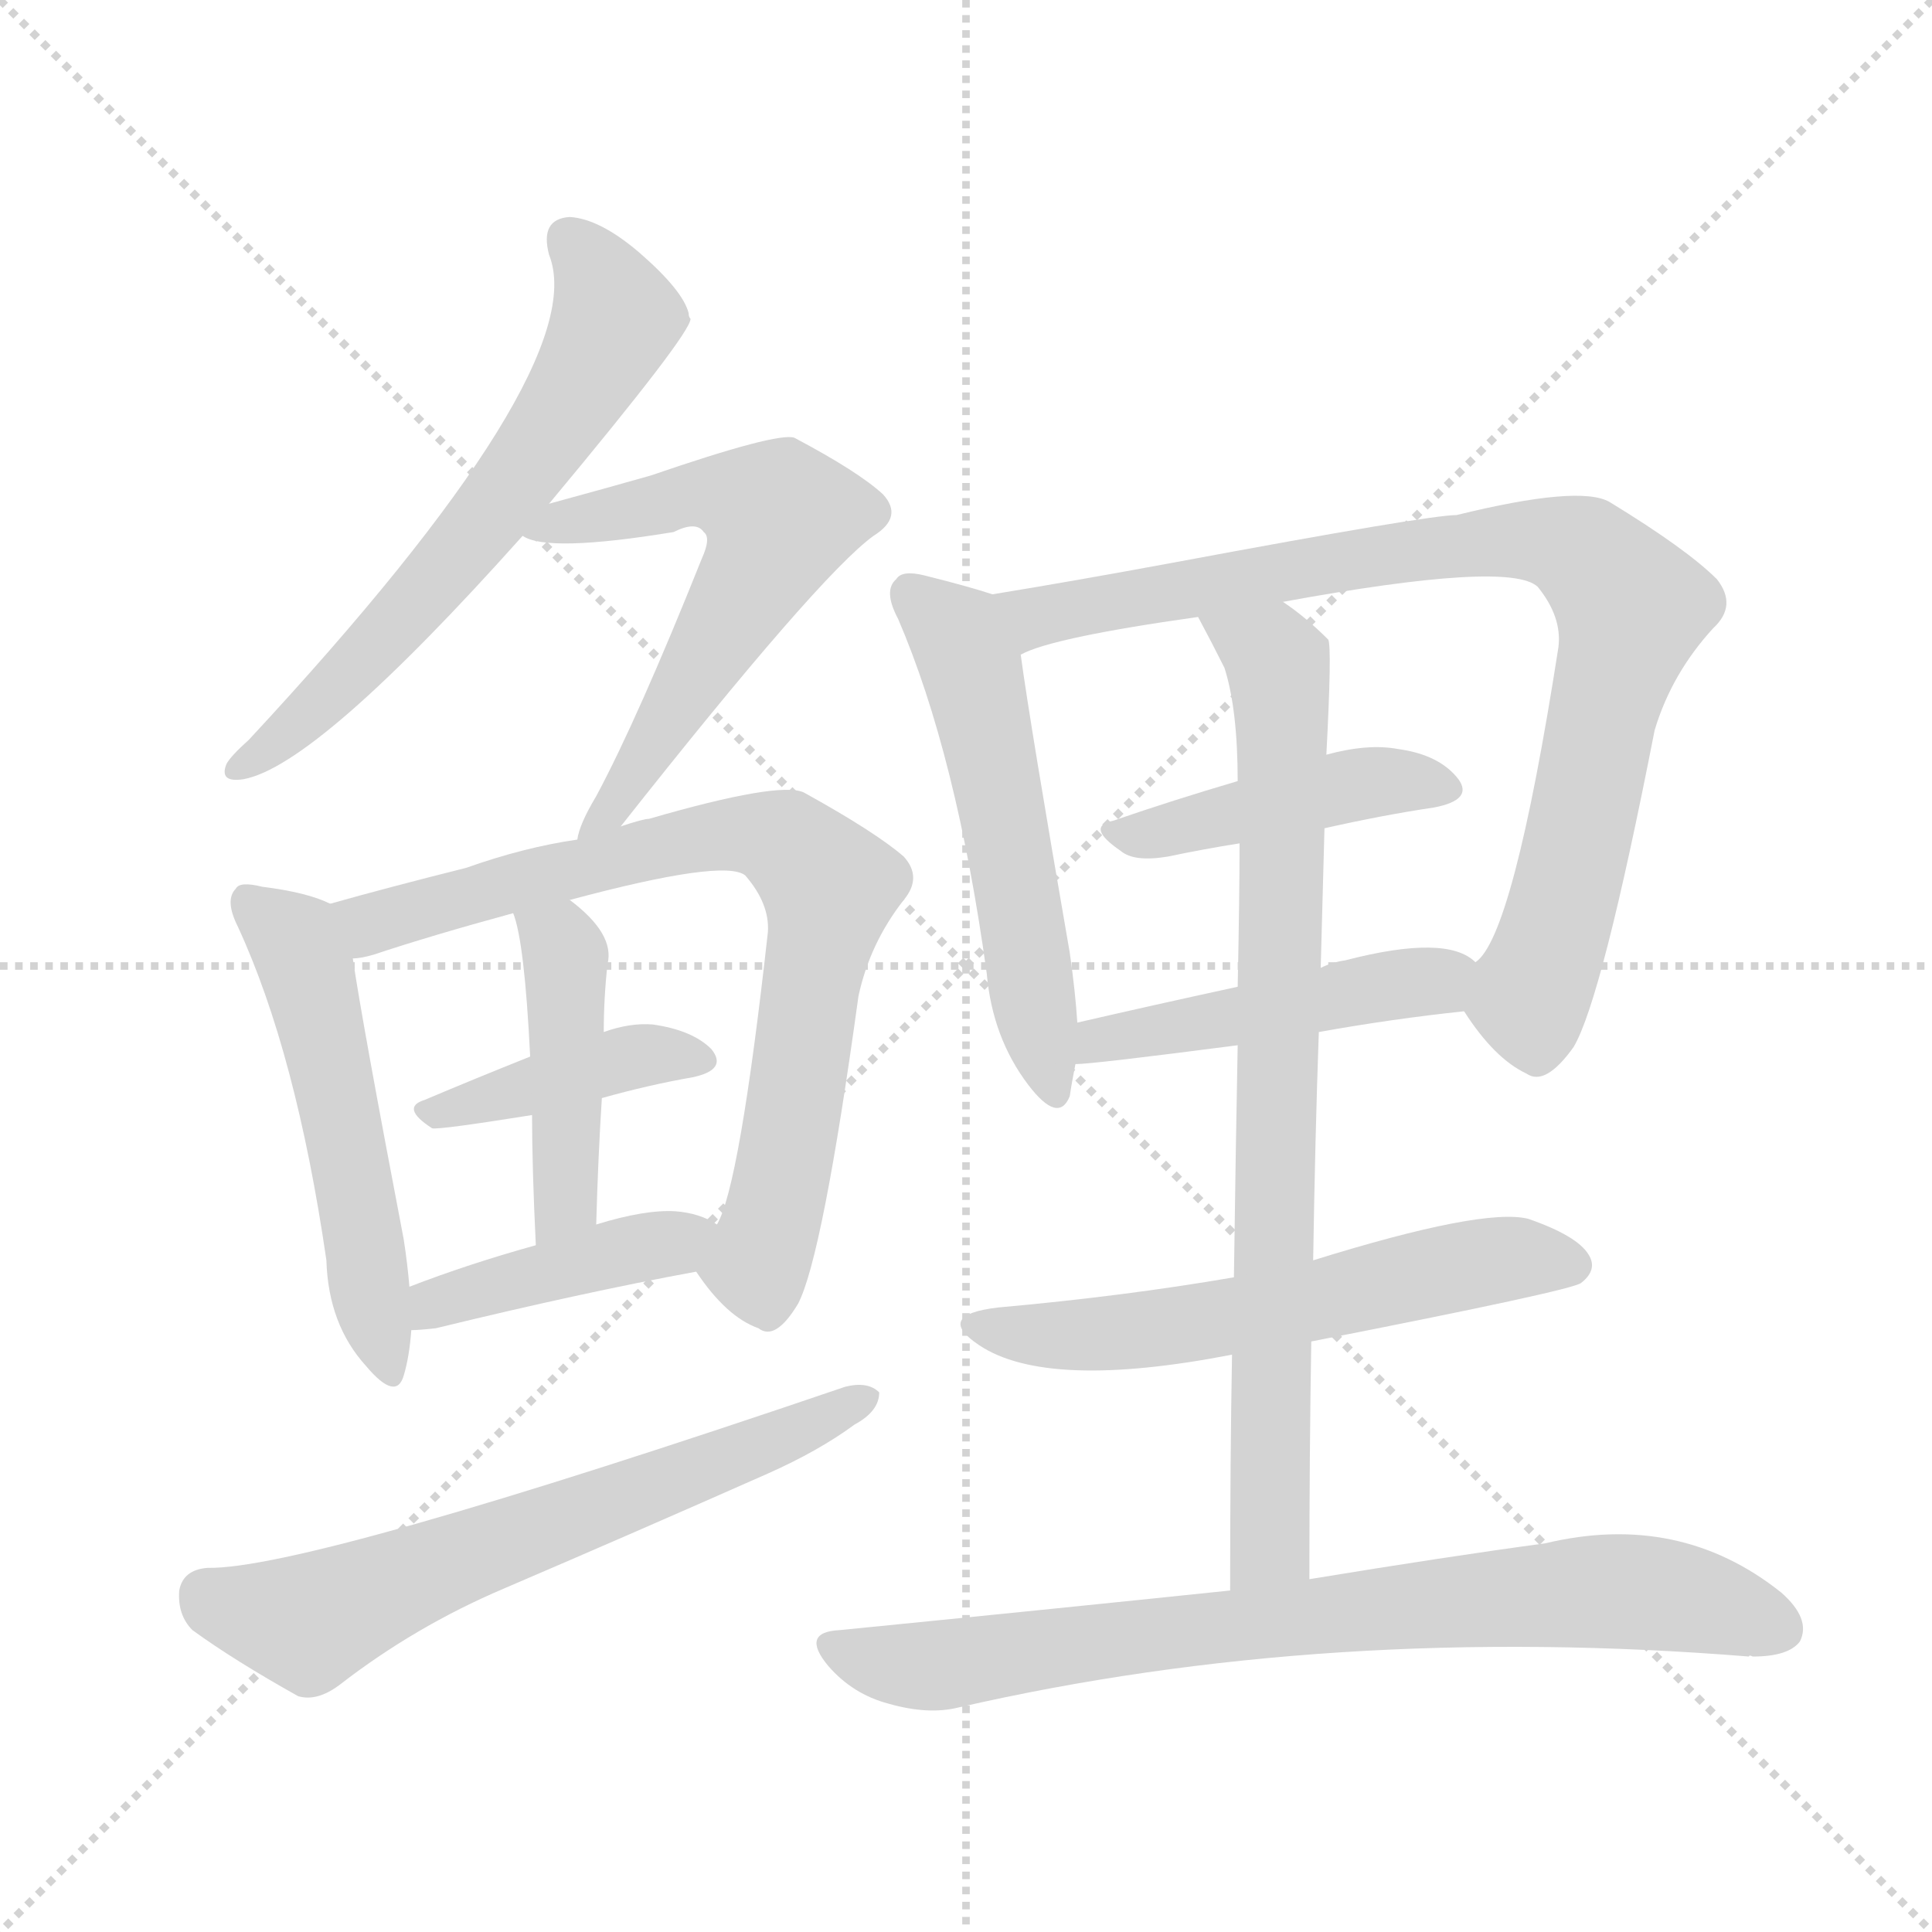 <svg xmlns="http://www.w3.org/2000/svg" version="1.1" viewBox="0 0 1024 1024">
  <g stroke="lightgray" stroke-dasharray="1,1" stroke-width="1" transform="scale(4, 4)">
    <line x1="0" y1="0" x2="256" y2="256" />
    <line x1="256" y1="0" x2="0" y2="256" />
    <line x1="128" y1="0" x2="128" y2="256" />
    <line x1="0" y1="128" x2="256" y2="128" />
  </g>
  <g transform="scale(1.0, -1.0) translate(0.0, -950.00)">
    <style type="text/css">
      
        @keyframes keyframes0 {
          from {
            stroke: blue;
            stroke-dashoffset: 616;
            stroke-width: 128;
          }
          67% {
            animation-timing-function: step-end;
            stroke: blue;
            stroke-dashoffset: 0;
            stroke-width: 128;
          }
          to {
            stroke: black;
            stroke-width: 1024;
          }
        }
        #make-me-a-hanzi-animation-0 {
          animation: keyframes0 0.751s both;
          animation-delay: 0s;
          animation-timing-function: linear;
        }
      
        @keyframes keyframes1 {
          from {
            stroke: blue;
            stroke-dashoffset: 589;
            stroke-width: 128;
          }
          66% {
            animation-timing-function: step-end;
            stroke: blue;
            stroke-dashoffset: 0;
            stroke-width: 128;
          }
          to {
            stroke: black;
            stroke-width: 1024;
          }
        }
        #make-me-a-hanzi-animation-1 {
          animation: keyframes1 0.729s both;
          animation-delay: 0.751s;
          animation-timing-function: linear;
        }
      
        @keyframes keyframes2 {
          from {
            stroke: blue;
            stroke-dashoffset: 518;
            stroke-width: 128;
          }
          63% {
            animation-timing-function: step-end;
            stroke: blue;
            stroke-dashoffset: 0;
            stroke-width: 128;
          }
          to {
            stroke: black;
            stroke-width: 1024;
          }
        }
        #make-me-a-hanzi-animation-2 {
          animation: keyframes2 0.672s both;
          animation-delay: 1.481s;
          animation-timing-function: linear;
        }
      
        @keyframes keyframes3 {
          from {
            stroke: blue;
            stroke-dashoffset: 753;
            stroke-width: 128;
          }
          71% {
            animation-timing-function: step-end;
            stroke: blue;
            stroke-dashoffset: 0;
            stroke-width: 128;
          }
          to {
            stroke: black;
            stroke-width: 1024;
          }
        }
        #make-me-a-hanzi-animation-3 {
          animation: keyframes3 0.863s both;
          animation-delay: 2.152s;
          animation-timing-function: linear;
        }
      
        @keyframes keyframes4 {
          from {
            stroke: blue;
            stroke-dashoffset: 399;
            stroke-width: 128;
          }
          56% {
            animation-timing-function: step-end;
            stroke: blue;
            stroke-dashoffset: 0;
            stroke-width: 128;
          }
          to {
            stroke: black;
            stroke-width: 1024;
          }
        }
        #make-me-a-hanzi-animation-4 {
          animation: keyframes4 0.575s both;
          animation-delay: 3.015s;
          animation-timing-function: linear;
        }
      
        @keyframes keyframes5 {
          from {
            stroke: blue;
            stroke-dashoffset: 434;
            stroke-width: 128;
          }
          59% {
            animation-timing-function: step-end;
            stroke: blue;
            stroke-dashoffset: 0;
            stroke-width: 128;
          }
          to {
            stroke: black;
            stroke-width: 1024;
          }
        }
        #make-me-a-hanzi-animation-5 {
          animation: keyframes5 0.603s both;
          animation-delay: 3.59s;
          animation-timing-function: linear;
        }
      
        @keyframes keyframes6 {
          from {
            stroke: blue;
            stroke-dashoffset: 412;
            stroke-width: 128;
          }
          57% {
            animation-timing-function: step-end;
            stroke: blue;
            stroke-dashoffset: 0;
            stroke-width: 128;
          }
          to {
            stroke: black;
            stroke-width: 1024;
          }
        }
        #make-me-a-hanzi-animation-6 {
          animation: keyframes6 0.585s both;
          animation-delay: 4.193s;
          animation-timing-function: linear;
        }
      
        @keyframes keyframes7 {
          from {
            stroke: blue;
            stroke-dashoffset: 632;
            stroke-width: 128;
          }
          67% {
            animation-timing-function: step-end;
            stroke: blue;
            stroke-dashoffset: 0;
            stroke-width: 128;
          }
          to {
            stroke: black;
            stroke-width: 1024;
          }
        }
        #make-me-a-hanzi-animation-7 {
          animation: keyframes7 0.764s both;
          animation-delay: 4.778s;
          animation-timing-function: linear;
        }
      
        @keyframes keyframes8 {
          from {
            stroke: blue;
            stroke-dashoffset: 532;
            stroke-width: 128;
          }
          63% {
            animation-timing-function: step-end;
            stroke: blue;
            stroke-dashoffset: 0;
            stroke-width: 128;
          }
          to {
            stroke: black;
            stroke-width: 1024;
          }
        }
        #make-me-a-hanzi-animation-8 {
          animation: keyframes8 0.683s both;
          animation-delay: 5.542s;
          animation-timing-function: linear;
        }
      
        @keyframes keyframes9 {
          from {
            stroke: blue;
            stroke-dashoffset: 844;
            stroke-width: 128;
          }
          73% {
            animation-timing-function: step-end;
            stroke: blue;
            stroke-dashoffset: 0;
            stroke-width: 128;
          }
          to {
            stroke: black;
            stroke-width: 1024;
          }
        }
        #make-me-a-hanzi-animation-9 {
          animation: keyframes9 0.937s both;
          animation-delay: 6.225s;
          animation-timing-function: linear;
        }
      
        @keyframes keyframes10 {
          from {
            stroke: blue;
            stroke-dashoffset: 432;
            stroke-width: 128;
          }
          58% {
            animation-timing-function: step-end;
            stroke: blue;
            stroke-dashoffset: 0;
            stroke-width: 128;
          }
          to {
            stroke: black;
            stroke-width: 1024;
          }
        }
        #make-me-a-hanzi-animation-10 {
          animation: keyframes10 0.602s both;
          animation-delay: 7.162s;
          animation-timing-function: linear;
        }
      
        @keyframes keyframes11 {
          from {
            stroke: blue;
            stroke-dashoffset: 464;
            stroke-width: 128;
          }
          60% {
            animation-timing-function: step-end;
            stroke: blue;
            stroke-dashoffset: 0;
            stroke-width: 128;
          }
          to {
            stroke: black;
            stroke-width: 1024;
          }
        }
        #make-me-a-hanzi-animation-11 {
          animation: keyframes11 0.628s both;
          animation-delay: 7.764s;
          animation-timing-function: linear;
        }
      
        @keyframes keyframes12 {
          from {
            stroke: blue;
            stroke-dashoffset: 785;
            stroke-width: 128;
          }
          72% {
            animation-timing-function: step-end;
            stroke: blue;
            stroke-dashoffset: 0;
            stroke-width: 128;
          }
          to {
            stroke: black;
            stroke-width: 1024;
          }
        }
        #make-me-a-hanzi-animation-12 {
          animation: keyframes12 0.889s both;
          animation-delay: 8.391s;
          animation-timing-function: linear;
        }
      
        @keyframes keyframes13 {
          from {
            stroke: blue;
            stroke-dashoffset: 572;
            stroke-width: 128;
          }
          65% {
            animation-timing-function: step-end;
            stroke: blue;
            stroke-dashoffset: 0;
            stroke-width: 128;
          }
          to {
            stroke: black;
            stroke-width: 1024;
          }
        }
        #make-me-a-hanzi-animation-13 {
          animation: keyframes13 0.715s both;
          animation-delay: 9.28s;
          animation-timing-function: linear;
        }
      
        @keyframes keyframes14 {
          from {
            stroke: blue;
            stroke-dashoffset: 763;
            stroke-width: 128;
          }
          71% {
            animation-timing-function: step-end;
            stroke: blue;
            stroke-dashoffset: 0;
            stroke-width: 128;
          }
          to {
            stroke: black;
            stroke-width: 1024;
          }
        }
        #make-me-a-hanzi-animation-14 {
          animation: keyframes14 0.871s both;
          animation-delay: 9.996s;
          animation-timing-function: linear;
        }
      
    </style>
    
      <path d="M 291 683 Q 366 773 366 781 Q 365 782 365 784 Q 362 796 339 816 Q 318 834 302 835 Q 286 834 291 815 Q 315 755 132 558 Q 122 549 120 545 Q 116 535 129 537 Q 168 544 277 666 L 291 683 Z" fill="lightgray" />
    
      <path d="M 329 512 Q 434 645 463 666 Q 479 676 468 688 Q 455 700 421 718 Q 412 721 345 698 Q 324 692 291 683 C 262 675 255 673 277 666 Q 290 657 357 668 Q 369 674 373 668 Q 377 665 372 654 Q 338 569 316 528 Q 307 513 306 505 C 297 476 310 488 329 512 Z" fill="lightgray" />
    
      <path d="M 175 471 Q 163 477 139 480 Q 127 483 125 479 Q 119 473 126 459 Q 157 392 173 282 Q 174 248 194 226 Q 210 207 214 221 Q 217 231 218 245 L 217 268 Q 216 280 214 293 Q 192 408 187 442 C 183 468 183 468 175 471 Z" fill="lightgray" />
    
      <path d="M 369 276 Q 385 252 402 246 Q 411 239 423 259 Q 436 284 455 422 Q 461 450 479 473 Q 489 485 479 496 Q 464 509 426 530 Q 413 536 344 516 Q 341 516 329 512 L 306 505 Q 278 501 247 490 Q 207 480 175 471 C 146 463 158 435 187 442 Q 191 442 198 444 Q 228 454 272 466 L 302 473 Q 384 495 395 486 Q 408 471 407 456 Q 392 321 380 301 C 370 274 368 278 369 276 Z" fill="lightgray" />
    
      <path d="M 319 368 Q 344 375 367 379 Q 386 383 377 394 Q 367 404 346 407 Q 334 408 320 403 L 281 390 Q 251 378 225 367 Q 212 363 229 352 Q 232 351 282 359 L 319 368 Z" fill="lightgray" />
    
      <path d="M 316 301 Q 317 337 319 368 L 320 403 Q 320 421 322 439 Q 326 455 302 473 C 279 492 263 495 272 466 Q 278 451 281 390 L 282 359 Q 282 331 284 290 C 285 260 315 271 316 301 Z" fill="lightgray" />
    
      <path d="M 218 245 Q 222 245 231 246 Q 309 265 369 276 C 398 281 406 286 380 301 Q 371 307 358 308 Q 342 309 316 301 L 284 290 Q 248 280 217 268 C 189 257 188 244 218 245 Z" fill="lightgray" />
    
      <path d="M 110 119 Q 97 118 95 107 Q 94 94 102 86 Q 124 70 158 51 Q 168 48 180 57 Q 220 88 267 108 Q 337 138 407 169 Q 434 181 453 195 Q 466 202 466 212 Q 460 218 448 215 Q 163 118 110 119 Z" fill="lightgray" />
    
      <path d="M 526 635 Q 514 639 490 645 Q 478 648 475 643 Q 468 637 476 622 Q 507 550 523 434 Q 526 400 545 375 Q 561 354 567 369 Q 568 376 570 386 L 571 408 Q 570 424 567 445 Q 546 566 541 603 C 537 632 537 632 526 635 Z" fill="lightgray" />
    
      <path d="M 776 414 Q 792 389 809 381 Q 819 374 834 395 Q 849 420 877 563 Q 886 593 908 617 Q 921 629 910 643 Q 894 659 853 684 Q 837 693 772 677 Q 757 677 623 652 Q 569 642 526 635 C 496 630 513 593 541 603 Q 557 612 635 623 L 680 631 Q 800 653 815 639 Q 828 623 826 607 Q 802 453 782 440 C 770 422 770 422 776 414 Z" fill="lightgray" />
    
      <path d="M 702 511 Q 733 518 760 522 Q 781 526 773 537 Q 763 550 741 553 Q 725 556 703 550 L 656 536 Q 622 526 590 515 Q 575 512 594 499 Q 601 493 619 496 Q 638 500 657 503 L 702 511 Z" fill="lightgray" />
    
      <path d="M 699 403 Q 738 410 776 414 C 806 417 807 423 782 440 Q 767 455 713 441 Q 706 440 700 437 L 656 427 Q 610 417 571 408 C 542 401 540 384 570 386 Q 579 386 656 396 L 699 403 Z" fill="lightgray" />
    
      <path d="M 694 113 Q 694 179 695 239 L 696 282 Q 697 346 699 403 L 700 437 Q 701 476 702 511 L 703 550 Q 706 607 704 611 Q 692 623 680 631 C 656 649 621 650 635 623 Q 642 610 649 596 Q 656 574 656 536 L 657 503 Q 657 476 656 427 L 656 396 Q 655 345 654 273 L 653 232 Q 652 177 652 107 C 652 77 694 83 694 113 Z" fill="lightgray" />
    
      <path d="M 695 239 Q 833 266 838 270 Q 847 277 842 285 Q 836 295 810 304 Q 786 310 696 282 L 654 273 Q 596 263 529 257 Q 495 253 519 237 Q 555 213 653 232 L 695 239 Z" fill="lightgray" />
    
      <path d="M 652 107 Q 556 97 445 86 Q 424 85 439 67 Q 452 52 471 47 Q 492 41 508 45 Q 704 90 927 72 Q 927 73 929 72 Q 948 72 954 80 Q 960 92 944 106 Q 890 149 819 132 Q 767 125 694 113 L 652 107 Z" fill="lightgray" />
    
    
      <clipPath id="make-me-a-hanzi-clip-0">
        <path d="M 291 683 Q 366 773 366 781 Q 365 782 365 784 Q 362 796 339 816 Q 318 834 302 835 Q 286 834 291 815 Q 315 755 132 558 Q 122 549 120 545 Q 116 535 129 537 Q 168 544 277 666 L 291 683 Z" />
      </clipPath>
      <path clip-path="url(#make-me-a-hanzi-clip-0)" d="M 302 822 L 326 783 L 298 728 L 212 620 L 127 544" fill="none" id="make-me-a-hanzi-animation-0" stroke-dasharray="488 976" stroke-linecap="round" />
    
      <clipPath id="make-me-a-hanzi-clip-1">
        <path d="M 329 512 Q 434 645 463 666 Q 479 676 468 688 Q 455 700 421 718 Q 412 721 345 698 Q 324 692 291 683 C 262 675 255 673 277 666 Q 290 657 357 668 Q 369 674 373 668 Q 377 665 372 654 Q 338 569 316 528 Q 307 513 306 505 C 297 476 310 488 329 512 Z" />
      </clipPath>
      <path clip-path="url(#make-me-a-hanzi-clip-1)" d="M 282 669 L 344 680 L 362 689 L 386 688 L 413 674 L 331 527 L 311 509" fill="none" id="make-me-a-hanzi-animation-1" stroke-dasharray="461 922" stroke-linecap="round" />
    
      <clipPath id="make-me-a-hanzi-clip-2">
        <path d="M 175 471 Q 163 477 139 480 Q 127 483 125 479 Q 119 473 126 459 Q 157 392 173 282 Q 174 248 194 226 Q 210 207 214 221 Q 217 231 218 245 L 217 268 Q 216 280 214 293 Q 192 408 187 442 C 183 468 183 468 175 471 Z" />
      </clipPath>
      <path clip-path="url(#make-me-a-hanzi-clip-2)" d="M 133 472 L 162 438 L 189 322 L 204 225" fill="none" id="make-me-a-hanzi-animation-2" stroke-dasharray="390 780" stroke-linecap="round" />
    
      <clipPath id="make-me-a-hanzi-clip-3">
        <path d="M 369 276 Q 385 252 402 246 Q 411 239 423 259 Q 436 284 455 422 Q 461 450 479 473 Q 489 485 479 496 Q 464 509 426 530 Q 413 536 344 516 Q 341 516 329 512 L 306 505 Q 278 501 247 490 Q 207 480 175 471 C 146 463 158 435 187 442 Q 191 442 198 444 Q 228 454 272 466 L 302 473 Q 384 495 395 486 Q 408 471 407 456 Q 392 321 380 301 C 370 274 368 278 369 276 Z" />
      </clipPath>
      <path clip-path="url(#make-me-a-hanzi-clip-3)" d="M 183 466 L 199 461 L 379 508 L 408 507 L 434 488 L 439 470 L 413 317 L 401 280 L 407 261" fill="none" id="make-me-a-hanzi-animation-3" stroke-dasharray="625 1250" stroke-linecap="round" />
    
      <clipPath id="make-me-a-hanzi-clip-4">
        <path d="M 319 368 Q 344 375 367 379 Q 386 383 377 394 Q 367 404 346 407 Q 334 408 320 403 L 281 390 Q 251 378 225 367 Q 212 363 229 352 Q 232 351 282 359 L 319 368 Z" />
      </clipPath>
      <path clip-path="url(#make-me-a-hanzi-clip-4)" d="M 231 361 L 340 391 L 370 388" fill="none" id="make-me-a-hanzi-animation-4" stroke-dasharray="271 542" stroke-linecap="round" />
    
      <clipPath id="make-me-a-hanzi-clip-5">
        <path d="M 316 301 Q 317 337 319 368 L 320 403 Q 320 421 322 439 Q 326 455 302 473 C 279 492 263 495 272 466 Q 278 451 281 390 L 282 359 Q 282 331 284 290 C 285 260 315 271 316 301 Z" />
      </clipPath>
      <path clip-path="url(#make-me-a-hanzi-clip-5)" d="M 280 464 L 297 451 L 300 435 L 300 323 L 287 298" fill="none" id="make-me-a-hanzi-animation-5" stroke-dasharray="306 612" stroke-linecap="round" />
    
      <clipPath id="make-me-a-hanzi-clip-6">
        <path d="M 218 245 Q 222 245 231 246 Q 309 265 369 276 C 398 281 406 286 380 301 Q 371 307 358 308 Q 342 309 316 301 L 284 290 Q 248 280 217 268 C 189 257 188 244 218 245 Z" />
      </clipPath>
      <path clip-path="url(#make-me-a-hanzi-clip-6)" d="M 224 251 L 240 263 L 372 297" fill="none" id="make-me-a-hanzi-animation-6" stroke-dasharray="284 568" stroke-linecap="round" />
    
      <clipPath id="make-me-a-hanzi-clip-7">
        <path d="M 110 119 Q 97 118 95 107 Q 94 94 102 86 Q 124 70 158 51 Q 168 48 180 57 Q 220 88 267 108 Q 337 138 407 169 Q 434 181 453 195 Q 466 202 466 212 Q 460 218 448 215 Q 163 118 110 119 Z" />
      </clipPath>
      <path clip-path="url(#make-me-a-hanzi-clip-7)" d="M 109 105 L 164 90 L 460 209" fill="none" id="make-me-a-hanzi-animation-7" stroke-dasharray="504 1008" stroke-linecap="round" />
    
      <clipPath id="make-me-a-hanzi-clip-8">
        <path d="M 526 635 Q 514 639 490 645 Q 478 648 475 643 Q 468 637 476 622 Q 507 550 523 434 Q 526 400 545 375 Q 561 354 567 369 Q 568 376 570 386 L 571 408 Q 570 424 567 445 Q 546 566 541 603 C 537 632 537 632 526 635 Z" />
      </clipPath>
      <path clip-path="url(#make-me-a-hanzi-clip-8)" d="M 484 635 L 504 617 L 515 596 L 557 375" fill="none" id="make-me-a-hanzi-animation-8" stroke-dasharray="404 808" stroke-linecap="round" />
    
      <clipPath id="make-me-a-hanzi-clip-9">
        <path d="M 776 414 Q 792 389 809 381 Q 819 374 834 395 Q 849 420 877 563 Q 886 593 908 617 Q 921 629 910 643 Q 894 659 853 684 Q 837 693 772 677 Q 757 677 623 652 Q 569 642 526 635 C 496 630 513 593 541 603 Q 557 612 635 623 L 680 631 Q 800 653 815 639 Q 828 623 826 607 Q 802 453 782 440 C 770 422 770 422 776 414 Z" />
      </clipPath>
      <path clip-path="url(#make-me-a-hanzi-clip-9)" d="M 533 632 L 549 623 L 787 663 L 840 657 L 865 628 L 852 589 L 834 490 L 810 421 L 815 400" fill="none" id="make-me-a-hanzi-animation-9" stroke-dasharray="716 1432" stroke-linecap="round" />
    
      <clipPath id="make-me-a-hanzi-clip-10">
        <path d="M 702 511 Q 733 518 760 522 Q 781 526 773 537 Q 763 550 741 553 Q 725 556 703 550 L 656 536 Q 622 526 590 515 Q 575 512 594 499 Q 601 493 619 496 Q 638 500 657 503 L 702 511 Z" />
      </clipPath>
      <path clip-path="url(#make-me-a-hanzi-clip-10)" d="M 591 507 L 714 534 L 764 532" fill="none" id="make-me-a-hanzi-animation-10" stroke-dasharray="304 608" stroke-linecap="round" />
    
      <clipPath id="make-me-a-hanzi-clip-11">
        <path d="M 699 403 Q 738 410 776 414 C 806 417 807 423 782 440 Q 767 455 713 441 Q 706 440 700 437 L 656 427 Q 610 417 571 408 C 542 401 540 384 570 386 Q 579 386 656 396 L 699 403 Z" />
      </clipPath>
      <path clip-path="url(#make-me-a-hanzi-clip-11)" d="M 572 391 L 593 402 L 643 407 L 774 435" fill="none" id="make-me-a-hanzi-animation-11" stroke-dasharray="336 672" stroke-linecap="round" />
    
      <clipPath id="make-me-a-hanzi-clip-12">
        <path d="M 694 113 Q 694 179 695 239 L 696 282 Q 697 346 699 403 L 700 437 Q 701 476 702 511 L 703 550 Q 706 607 704 611 Q 692 623 680 631 C 656 649 621 650 635 623 Q 642 610 649 596 Q 656 574 656 536 L 657 503 Q 657 476 656 427 L 656 396 Q 655 345 654 273 L 653 232 Q 652 177 652 107 C 652 77 694 83 694 113 Z" />
      </clipPath>
      <path clip-path="url(#make-me-a-hanzi-clip-12)" d="M 643 619 L 674 604 L 680 564 L 674 138 L 671 127 L 658 116" fill="none" id="make-me-a-hanzi-animation-12" stroke-dasharray="657 1314" stroke-linecap="round" />
    
      <clipPath id="make-me-a-hanzi-clip-13">
        <path d="M 695 239 Q 833 266 838 270 Q 847 277 842 285 Q 836 295 810 304 Q 786 310 696 282 L 654 273 Q 596 263 529 257 Q 495 253 519 237 Q 555 213 653 232 L 695 239 Z" />
      </clipPath>
      <path clip-path="url(#make-me-a-hanzi-clip-13)" d="M 521 248 L 547 242 L 602 244 L 704 260 L 791 282 L 832 280" fill="none" id="make-me-a-hanzi-animation-13" stroke-dasharray="444 888" stroke-linecap="round" />
    
      <clipPath id="make-me-a-hanzi-clip-14">
        <path d="M 652 107 Q 556 97 445 86 Q 424 85 439 67 Q 452 52 471 47 Q 492 41 508 45 Q 704 90 927 72 Q 927 73 929 72 Q 948 72 954 80 Q 960 92 944 106 Q 890 149 819 132 Q 767 125 694 113 L 652 107 Z" />
      </clipPath>
      <path clip-path="url(#make-me-a-hanzi-clip-14)" d="M 442 76 L 492 67 L 847 107 L 898 102 L 943 87" fill="none" id="make-me-a-hanzi-animation-14" stroke-dasharray="635 1270" stroke-linecap="round" />
    
  </g>
</svg>